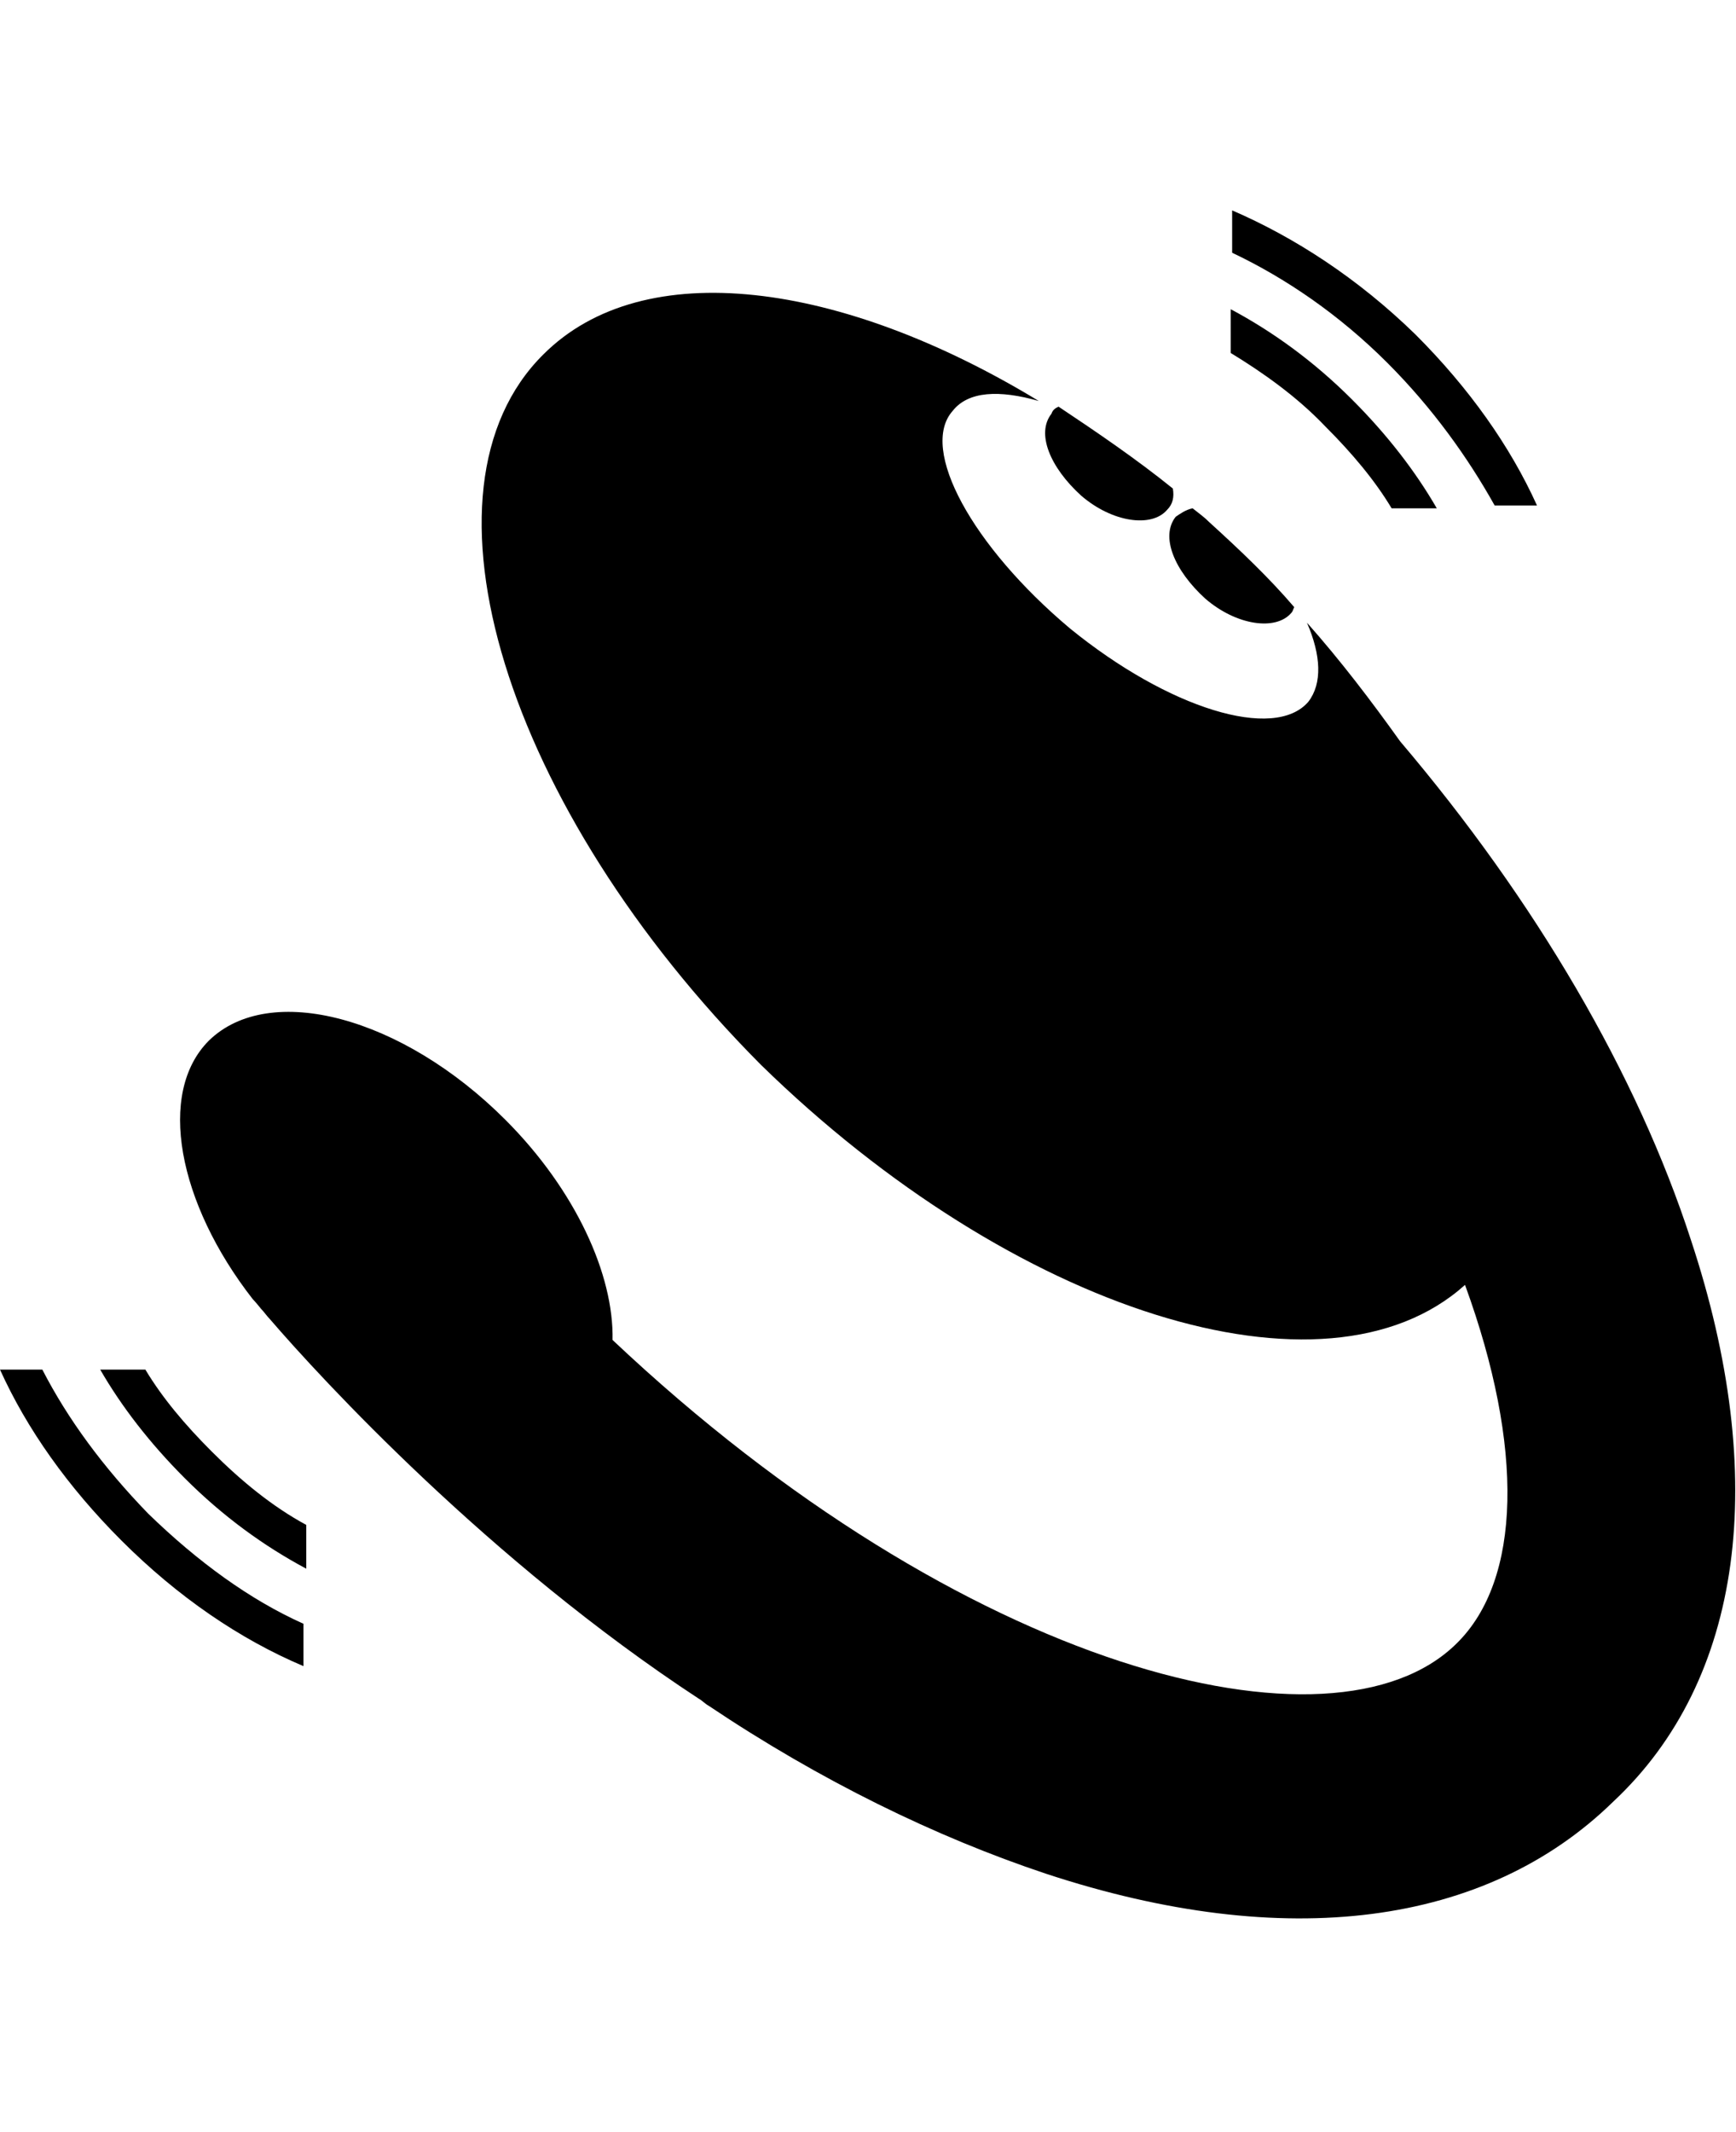 <?xml version="1.0" encoding="utf-8"?>
<!-- Generator: Adobe Illustrator 28.3.0, SVG Export Plug-In . SVG Version: 6.00 Build 0)  -->
<svg version="1.1" id="Layer_1" xmlns="http://www.w3.org/2000/svg" xmlns:xlink="http://www.w3.org/1999/xlink" x="0px" y="0px"
	 width="123px" height="151px" viewBox="0 0 123 151" style="enable-background:new 0 0 123 151;" xml:space="preserve">
<path d="M85.7,37c-0.4-0.4-0.7-0.6-1.2-1c-0.5,0.1-0.9,0.4-1.2,0.6c-1.1,1.4-0.1,3.8,2.1,5.8c2.2,1.9,5,2.3,6.1,1
	c0.1-0.1,0.1-0.2,0.2-0.4C89.9,40.9,87.9,39,85.7,37z"/>
<path d="M75,28.8c-0.2,0.1-0.4,0.2-0.5,0.5c-1.1,1.4-0.1,3.8,2.1,5.8c2.2,1.9,5,2.3,6.1,1c0.4-0.4,0.5-0.9,0.4-1.5
	C80.5,32.5,77.7,30.6,75,28.8z"/>
<path d="M98.3,25.7c3.2,3.2,5.7,6.7,7.6,10.1c1,0,2,0,3,0c-1.9-4.2-4.8-8.3-8.6-12.1c-4.1-4-8.6-6.9-13-8.8v3
	C91.1,19.7,94.9,22.3,98.3,25.7z"/>
<path d="M93.9,30.2c1.9,1.9,3.5,3.8,4.7,5.8c1.1,0,2.1,0,3.2,0c-1.5-2.6-3.5-5.2-6-7.7c-2.7-2.7-5.6-4.8-8.6-6.4V25
	C89.5,26.4,91.9,28.1,93.9,30.2z"/>
<path d="M10.5,107.2C7.3,103.9,4.8,100.5,3,97c-1,0-2,0-3,0c1.9,4.2,4.8,8.3,8.6,12.1c4,4,8.4,7,12.9,8.9v-3
	C17.7,113.3,14,110.6,10.5,107.2z"/>
<path d="M15,102.8c-1.9-1.9-3.5-3.8-4.7-5.8c-1.1,0-2.1,0-3.2,0c1.5,2.6,3.5,5.2,6,7.7c2.7,2.7,5.6,4.8,8.6,6.4V108
	C19.3,106.7,17.1,104.9,15,102.8z"/>
<path d="M119.8,87.8c-3.8-11.7-11-24-20.6-35.3c-2-2.8-4.2-5.7-6.6-8.4c1,2.3,1.1,4.3,0.1,5.6c-2.4,2.8-9.9,0.5-16.9-5.2
	c-6.9-5.8-10.7-12.7-8.3-15.4c1.1-1.4,3.3-1.5,6.1-0.7c-14-8.5-28-10.4-35.1-3.3c-9.7,9.6-2.7,32.1,15.4,50.3
	C71.8,92.9,93.9,99.9,103.8,91c4.2,11.5,4,20.9-0.6,25.4c-8.7,8.6-35,1.9-59.8-21.5c0.1-4.6-2.6-10.6-7.6-15.6
	c-7.3-7.3-16.7-9.8-21-5.6c-3.7,3.7-2.2,11.5,3.1,18.3c0,0,0.2,0.2,0.6,0.7c0.2,0.2,0.4,0.5,0.6,0.7c3.7,4.3,15.6,17.2,30.4,26.9
	c0.2,0.1,0.5,0.4,0.7,0.5c7.9,5.3,16.1,9.3,23.9,11.9c17,5.6,31.2,3.7,40.2-5.1C123.5,119,125.4,104.7,119.8,87.8z"/>
</svg>
